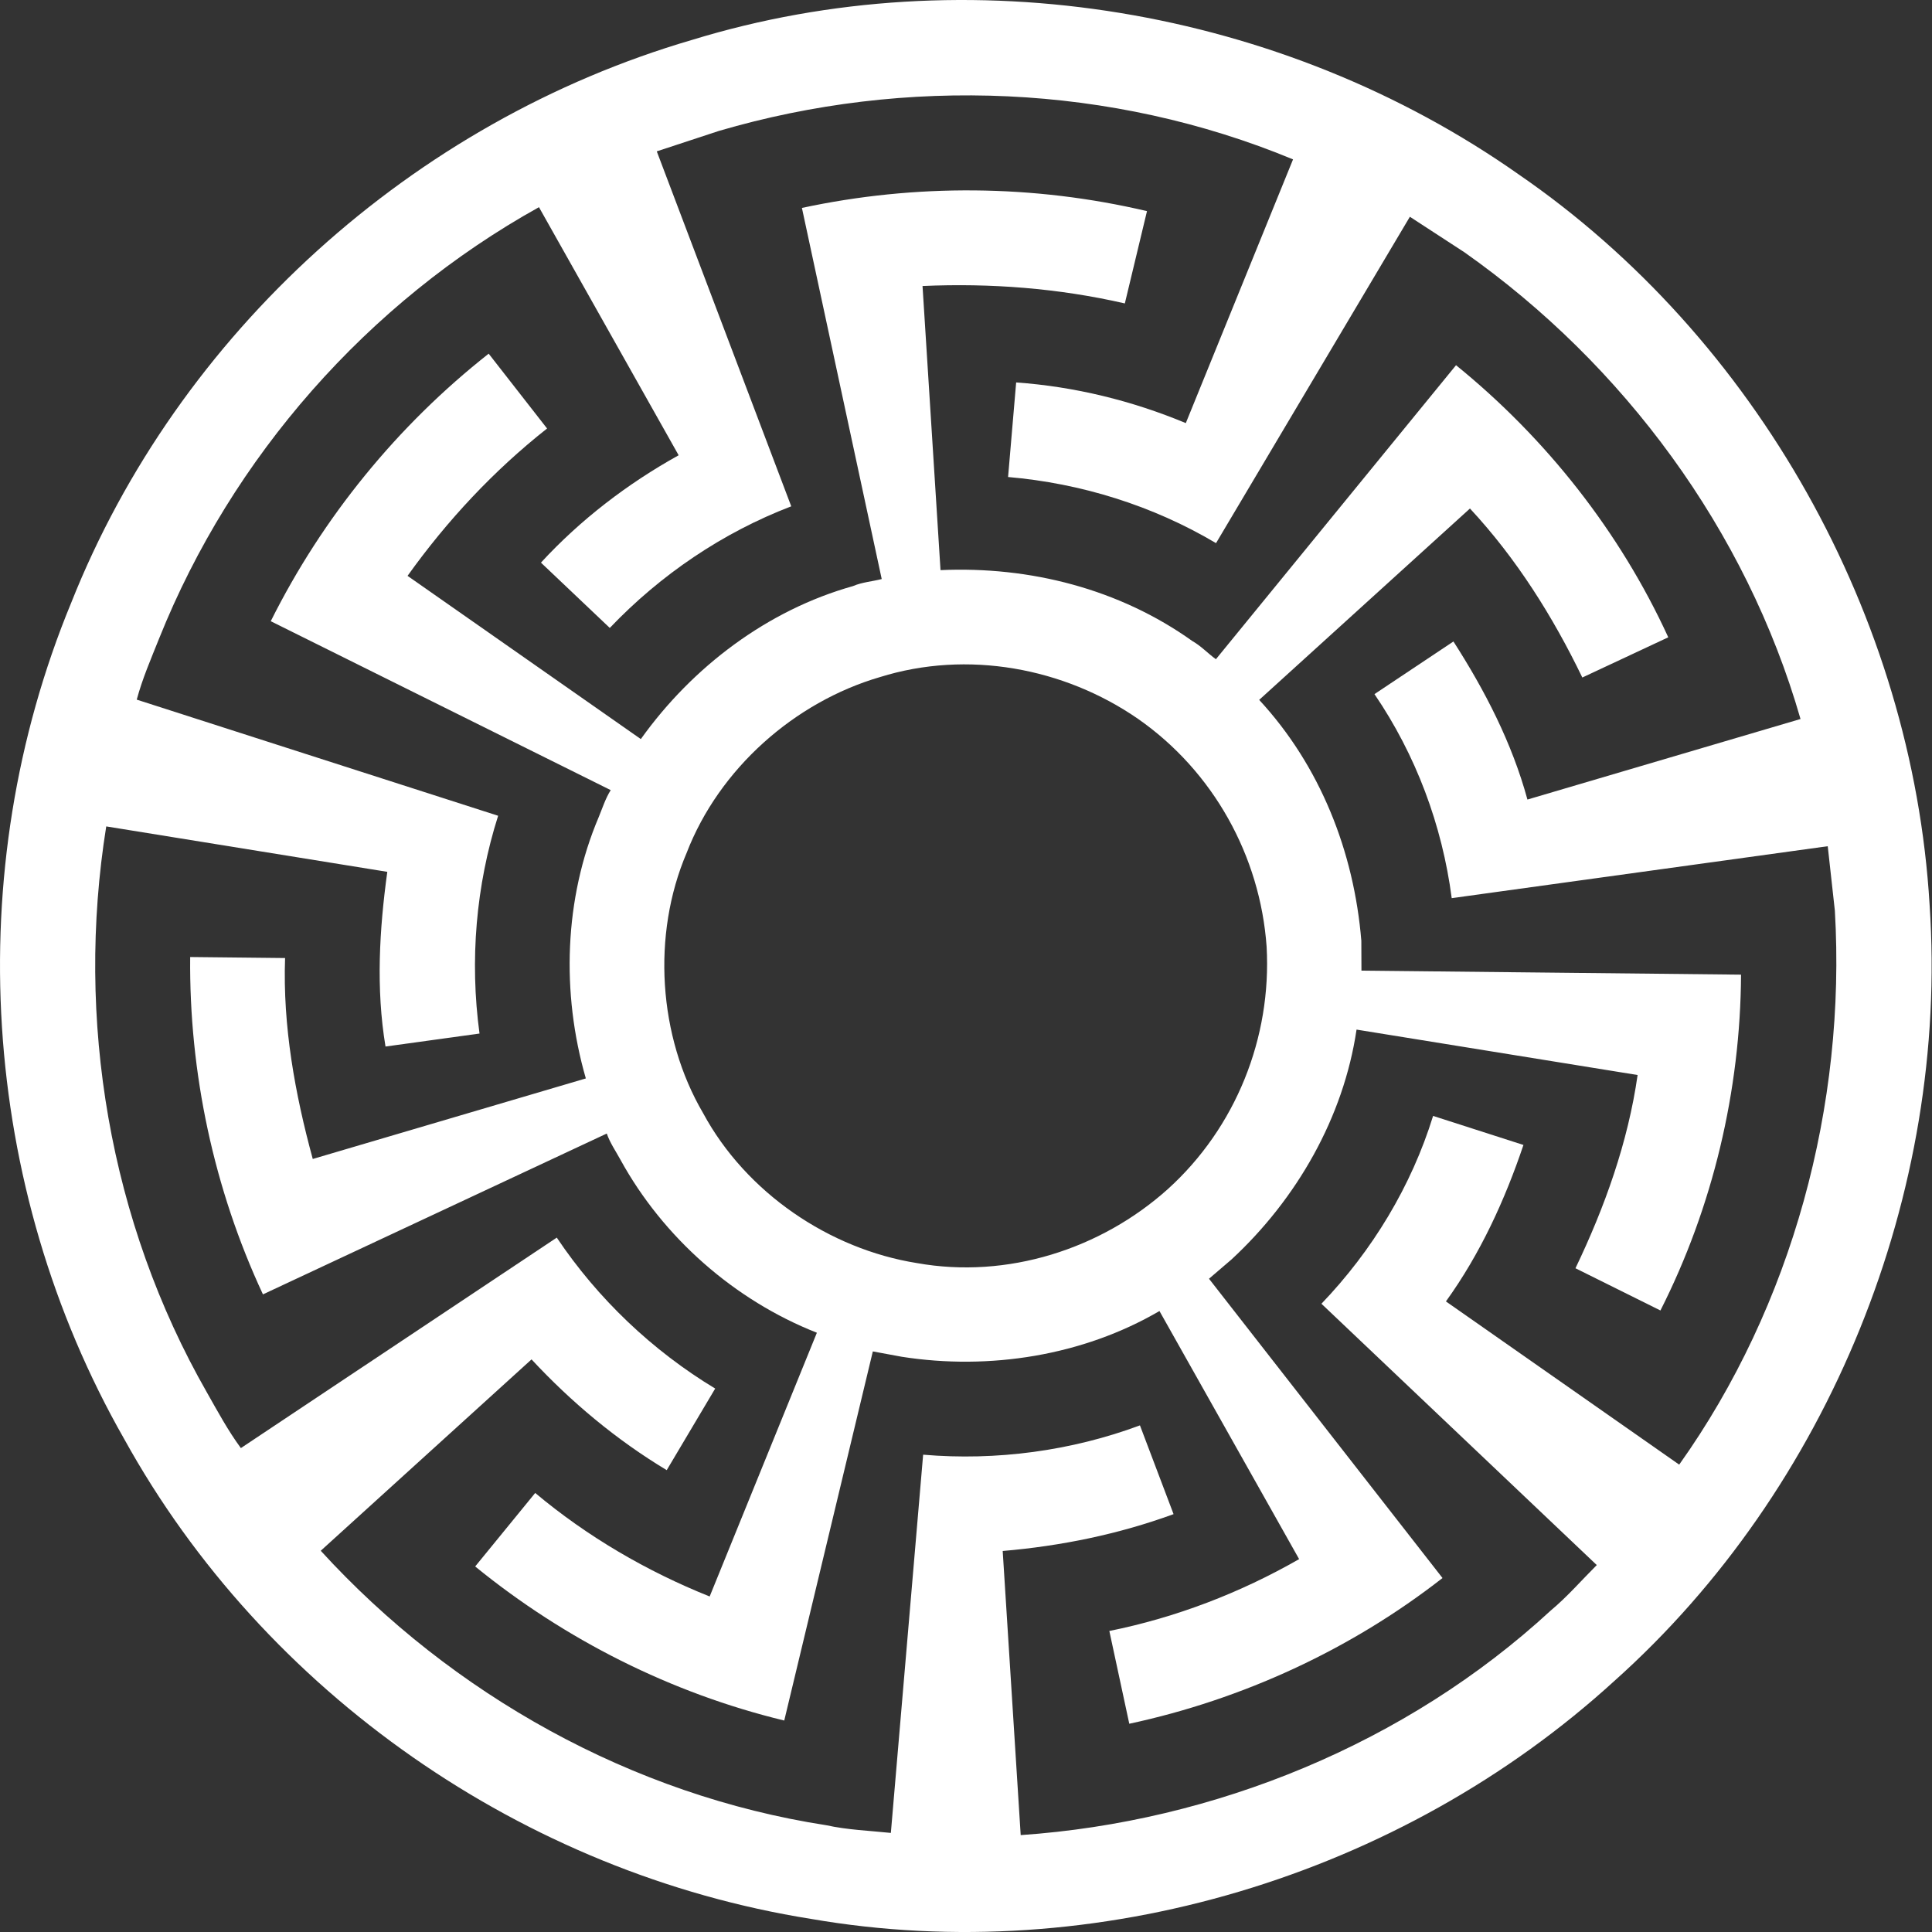 <svg xmlns="http://www.w3.org/2000/svg" xmlns:xlink="http://www.w3.org/1999/xlink" id="Layer_1" width="200" height="200" x="0" y="0" enable-background="new 0 0 200 200" version="1.1" viewBox="0 0 200 200" xml:space="preserve"><rect x="0" y="0" width="200" height="200" fill="#333333" stroke="none"/><g><path fill="#FFF" d="M199.751,93.658c-1.771-29.837-17.929-58.677-42.522-75.592C132.749,0.834,100.225-4.654,71.628,4.135 C42.741,12.578,18.458,34.496,7.374,62.39c-11.508,27.843-9.446,60.412,5.488,86.583c14.52,26.271,41.377,44.944,71.097,49.672 c29.48,5.106,61.045-4.445,83.154-24.629C189.375,154.131,201.764,123.479,199.751,93.658z M173.83,151.618l-24.148-16.896 c3.549-4.921,6.098-10.481,8.025-16.197l-9.354-3.006c-2.24,7.258-6.289,13.946-11.558,19.444l28.503,27.052 c-1.59,1.584-3.062,3.291-4.789,4.727c-14.878,13.719-34.755,21.849-54.847,23.227l-1.863-29.412c6.04-0.516,12-1.734,17.688-3.814 l-3.48-9.188c-7.104,2.641-14.861,3.682-22.444,3.034l-3.342,39.154c-2.237-0.233-4.491-0.313-6.696-0.798 c-20.097-3.103-38.724-13.527-52.322-28.411l21.821-19.81c4.118,4.43,8.802,8.342,13.995,11.465l5.017-8.446 c-6.518-3.933-12.166-9.315-16.399-15.627l-32.702,21.789c-1.333-1.812-2.404-3.798-3.513-5.755 c-10.104-17.668-13.62-38.646-10.424-58.601l29.095,4.703c-0.819,5.963-1.185,12.093-0.185,18.084l9.732-1.344 c-1.026-7.572-0.373-15.32,1.927-22.545L14.155,72.426c0.587-2.18,1.486-4.247,2.32-6.336c7.537-18.815,21.606-34.79,39.318-44.643 l14.46,25.682c-5.282,2.932-10.15,6.66-14.255,11.113l7.126,6.762c5.253-5.51,11.697-9.877,18.786-12.589L67.989,15.668 l6.418-2.111c19.392-5.689,40.646-4.85,59.448,2.942L122.754,43.8c-5.577-2.326-11.527-3.782-17.562-4.209l-0.836,9.789 c7.562,0.652,14.975,2.959,21.527,6.845l20.067-33.786l5.646,3.677c16.479,11.609,29.174,28.771,34.793,48.316l-28.27,8.337 c-1.592-5.849-4.402-11.29-7.66-16.363l-8.175,5.449c4.286,6.289,7.011,13.566,7.997,21.122l38.926-5.377l0.738,6.68 C191.115,114.384,185.561,135.132,173.83,151.618z"/><path fill="#FFF" d="M140.925,97.388c-0.759-9.232-4.264-18.113-10.575-24.937l21.82-19.81 c4.797,5.156,8.58,11.177,11.632,17.495l8.897-4.163c-5.021-10.946-12.655-20.609-21.971-28.167L125.87,68.242 c-0.831-0.6-1.538-1.373-2.435-1.879c-7.566-5.4-16.817-7.757-26.073-7.343L95.5,29.608c7.02-0.313,14.075,0.226,20.943,1.803 l2.293-9.555c-11.733-2.761-23.987-2.85-35.722-0.332l8.261,38.418c-0.985,0.256-2.029,0.321-2.97,0.728 c-8.836,2.48-16.609,8.34-21.967,15.838L42.19,59.612c4.085-5.711,8.916-10.896,14.443-15.254l-6.045-7.746 c-9.437,7.432-17.191,16.944-22.559,27.695l35.192,17.486c-0.548,0.872-0.854,1.853-1.243,2.796 c-3.58,8.419-3.889,18.22-1.332,27.05l-28.269,8.338c-1.844-6.763-3.112-13.764-2.866-20.801l-9.824-0.105 c-0.116,11.972,2.446,24.011,7.533,34.922l35.593-16.649c0.335,0.969,0.925,1.813,1.413,2.707 c4.417,8.051,11.795,14.549,20.337,17.914l-11.099,27.303c-6.52-2.611-12.671-6.201-18.06-10.717l-6.214,7.609 c9.297,7.576,20.288,13.119,31.995,15.949l9.17-38.211l3.004,0.555c9.086,1.422,18.767-0.123,26.668-4.736l14.457,25.682 c-6.096,3.494-12.754,6.05-19.646,7.439l2.065,9.604c11.742-2.523,22.955-7.692,32.425-15.086l-24.173-30.982l2.336-2.001 c6.761-6.261,11.593-14.711,12.938-23.79l29.096,4.702c-0.998,6.979-3.403,13.684-6.434,20.004l8.797,4.371 c5.428-10.724,8.282-22.767,8.344-34.765l-39.295-0.417L140.925,97.388z M120.891,123.098c-6.927,6.215-16.619,9.325-25.962,7.657 c-9.078-1.442-17.699-7.293-22.142-15.521c-4.656-7.941-5.322-18.478-1.707-26.943c3.368-8.726,11.181-15.618,20.004-18.197 c9.06-2.832,19.065-0.972,26.72,4.319c7.79,5.428,12.649,14.196,13.316,23.597C131.645,107.419,127.934,116.729,120.891,123.098z"/></g></svg>